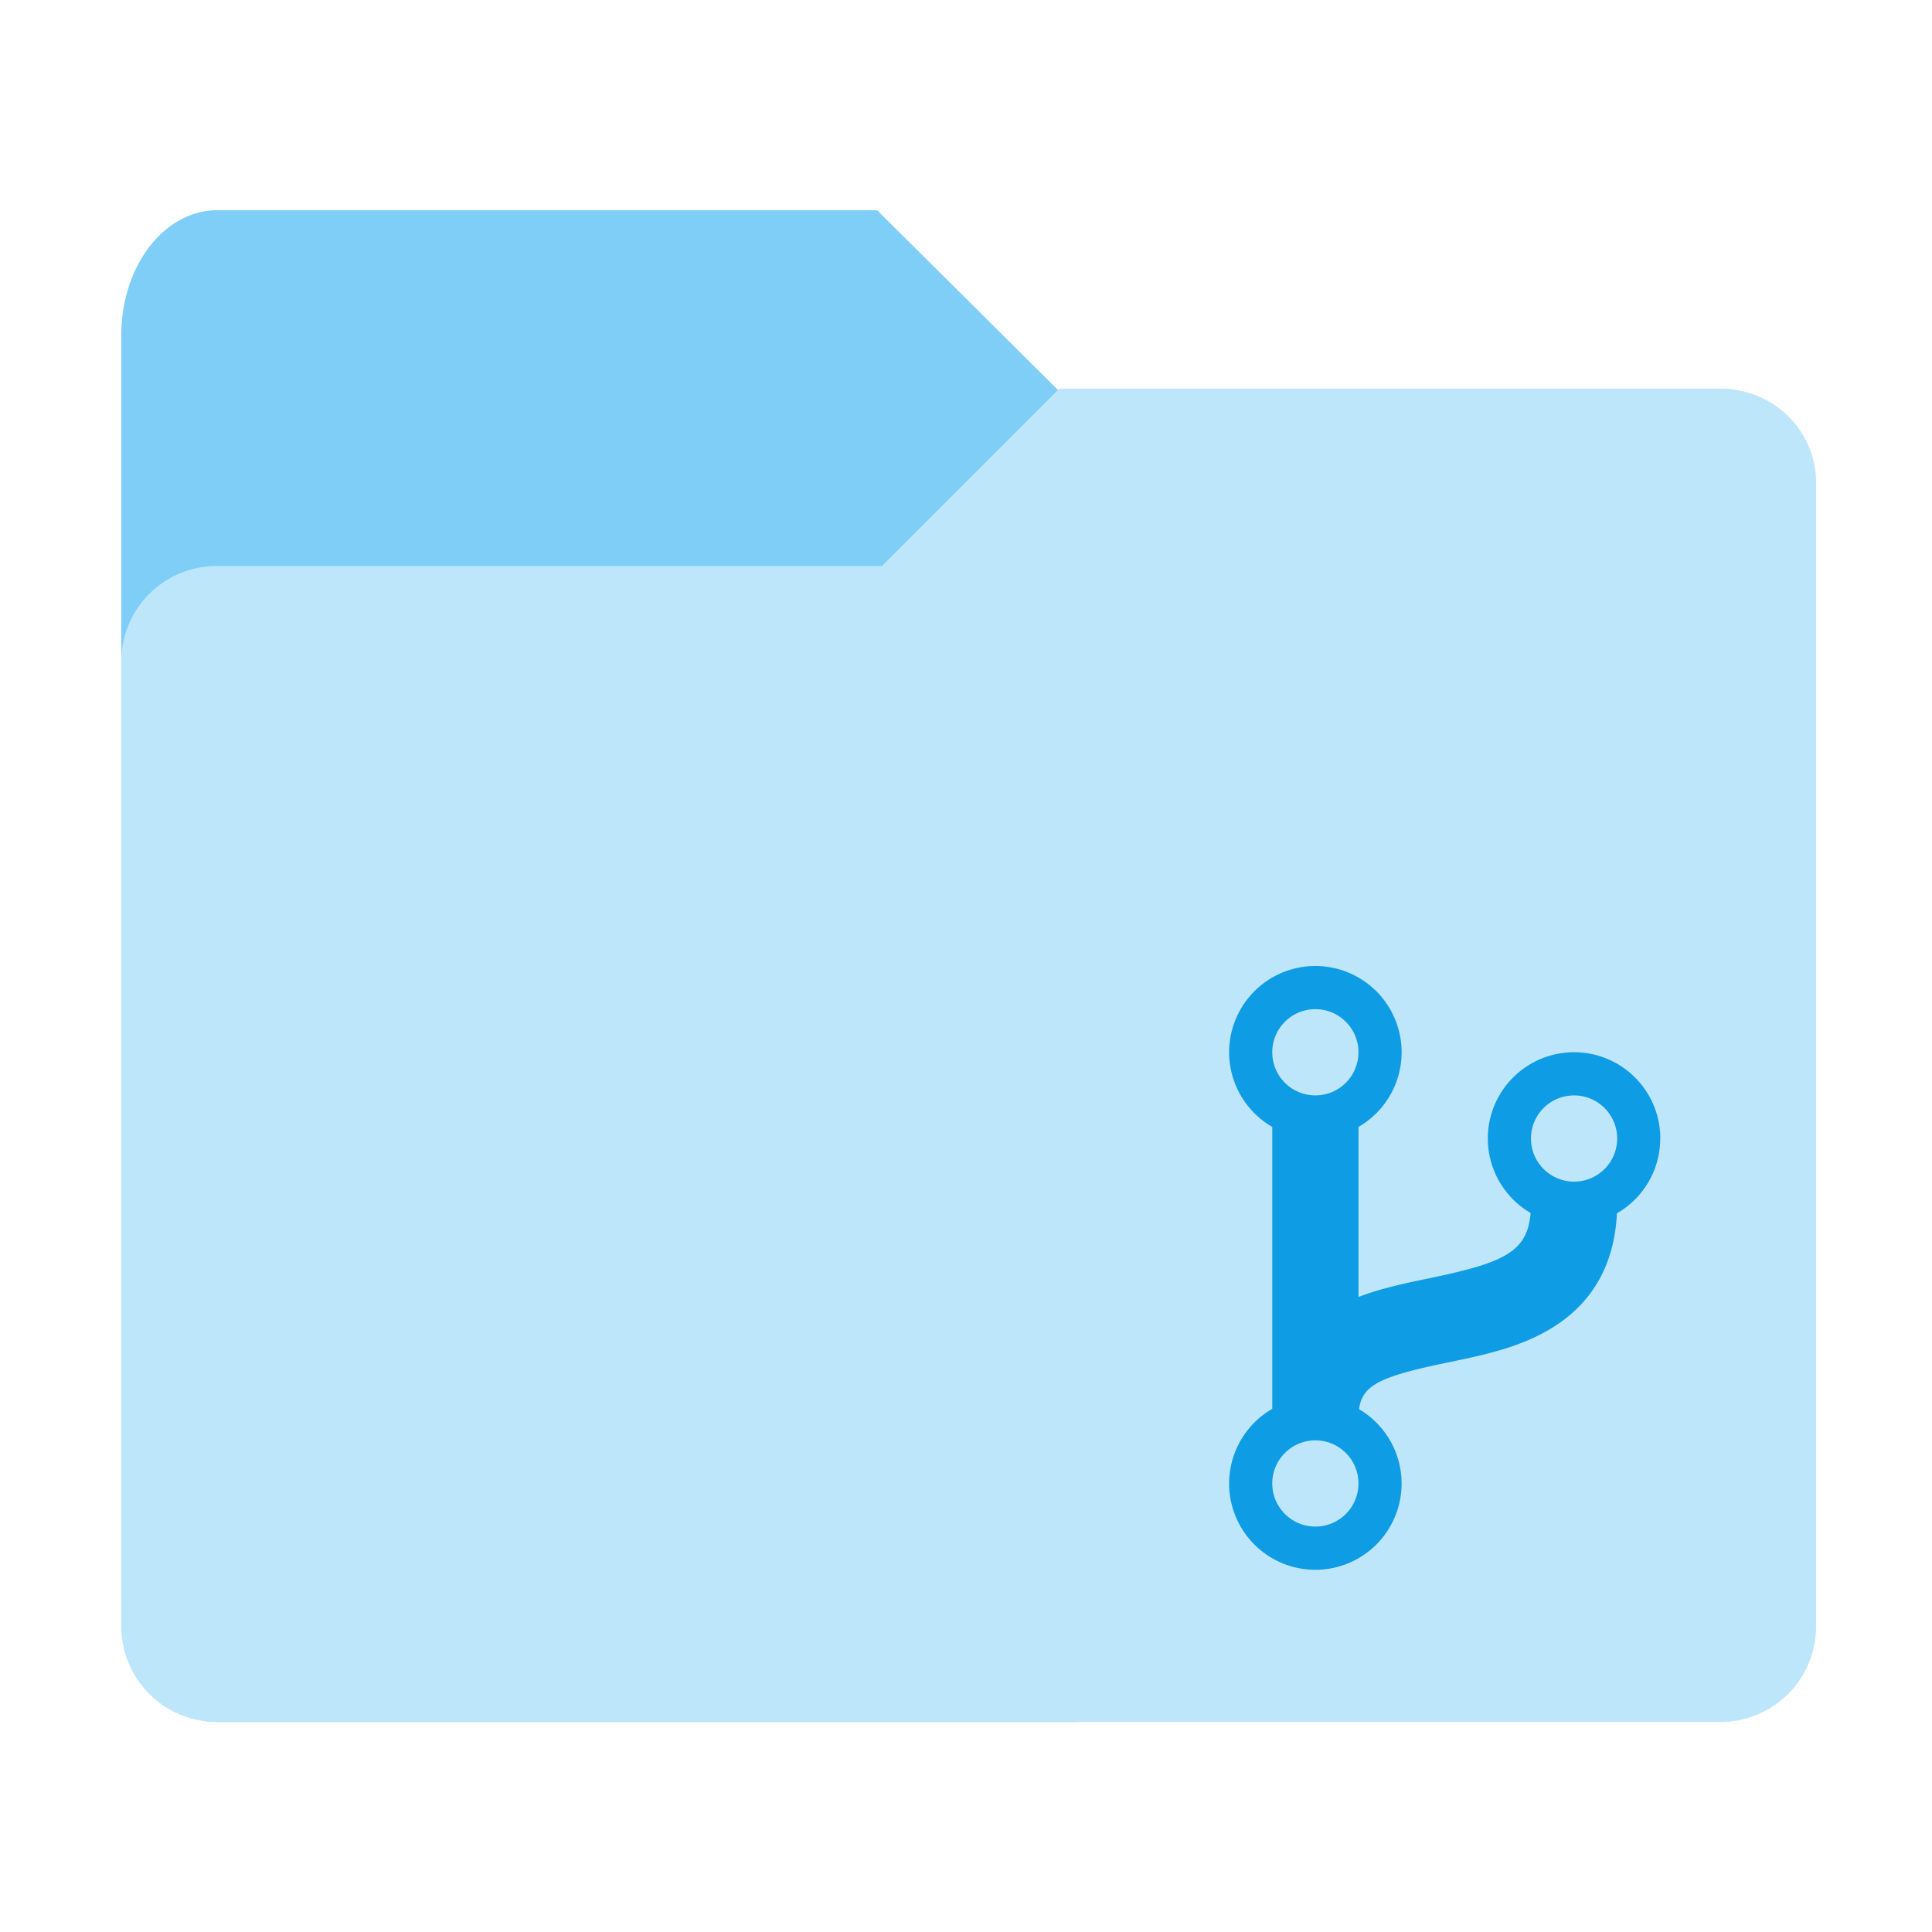 <?xml version="1.0" encoding="UTF-8" standalone="no"?>
<svg
   width="64"
   height="64"
   version="1.1"
   viewBox="0 0 64 64"
   id="svg6"
   sodipodi:docname="folder-git.svg"
   xml:space="preserve"
   inkscape:version="1.4.2 (ebf0e940d0, 2025-05-08)"
   xmlns:inkscape="http://www.inkscape.org/namespaces/inkscape"
   xmlns:sodipodi="http://sodipodi.sourceforge.net/DTD/sodipodi-0.dtd"
   xmlns="http://www.w3.org/2000/svg"
   xmlns:svg="http://www.w3.org/2000/svg"><sodipodi:namedview
     id="namedview6"
     pagecolor="#505050"
     bordercolor="#eeeeee"
     borderopacity="1"
     inkscape:showpageshadow="0"
     inkscape:pageopacity="0"
     inkscape:pagecheckerboard="0"
     inkscape:deskcolor="#505050"
     inkscape:zoom="7.9860634"
     inkscape:cx="22.038393"
     inkscape:cy="14.775741"
     inkscape:window-width="1536"
     inkscape:window-height="807"
     inkscape:window-x="0"
     inkscape:window-y="0"
     inkscape:window-maximized="1"
     inkscape:current-layer="svg6" /><defs
     id="defs2"><inkscape:path-effect
       effect="fillet_chamfer"
       id="path-effect10"
       is_visible="true"
       lpeversion="1"
       nodesatellites_param="F,0,0,1,0,0,0,1 @ F,0,0,1,0,2.564,0,1 @ F,0,0,1,0,0,0,1 @ F,0,0,1,0,0,0,1"
       radius="0"
       unit="px"
       method="auto"
       mode="F"
       chamfer_steps="1"
       flexible="false"
       use_knot_distance="true"
       apply_no_radius="true"
       apply_with_radius="true"
       only_selected="false"
       hide_knots="false" /><inkscape:path-effect
       effect="fillet_chamfer"
       id="path-effect9"
       is_visible="true"
       lpeversion="1"
       nodesatellites_param="F,0,0,1,0,2.564,0,1 @ F,0,0,1,0,0,0,1 @ F,0,0,1,0,2.564,0,1 @ F,0,0,1,0,2.564,0,1"
       radius="0"
       unit="px"
       method="auto"
       mode="F"
       chamfer_steps="1"
       flexible="false"
       use_knot_distance="true"
       apply_no_radius="true"
       apply_with_radius="true"
       only_selected="false"
       hide_knots="false" /><inkscape:path-effect
       effect="fillet_chamfer"
       id="path-effect7"
       is_visible="true"
       lpeversion="1"
       nodesatellites_param="F,0,0,1,0,2.564,0,1 @ F,0,0,1,0,0,0,1 @ F,0,0,1,0,2.564,0,1 @ F,0,0,1,0,2.564,0,1"
       radius="0"
       unit="px"
       method="auto"
       mode="F"
       chamfer_steps="1"
       flexible="false"
       use_knot_distance="true"
       apply_no_radius="true"
       apply_with_radius="true"
       only_selected="false"
       hide_knots="false" /><style
       id="current-color-scheme"
       type="text/css">.ColorScheme-Text {
      color:#333333;
    }
    .ColorScheme-Highlight {
      color:#60c0f0;
    }</style><linearGradient
       id="linearGradient946"
       x1="445.28"
       x2="445.28"
       y1="181.8"
       y2="200.07"
       gradientTransform="matrix(1.472 0 0 1.443 -625.58 -239.75)"
       gradientUnits="userSpaceOnUse"><stop
         stop-color="#ffffff"
         stop-opacity="0"
         offset="0"
         id="stop1" /><stop
         stop-color="#ffffff"
         offset="1"
         id="stop2" /></linearGradient><filter
       style="color-interpolation-filters:sRGB;"
       inkscape:label="Drop Shadow"
       id="filter94"
       x="-0.094"
       y="-0.059"
       width="1.187"
       height="1.118"><feFlood
         result="flood"
         in="SourceGraphic"
         flood-opacity="0.196"
         flood-color="rgb(0,0,0)"
         id="feFlood93" /><feGaussianBlur
         result="blur"
         in="SourceGraphic"
         stdDeviation="1"
         id="feGaussianBlur93" /><feOffset
         result="offset"
         in="blur"
         dx="0"
         dy="0"
         id="feOffset93" /><feComposite
         result="comp1"
         operator="in"
         in="flood"
         in2="offset"
         id="feComposite93" /><feComposite
         result="comp2"
         operator="over"
         in="SourceGraphic"
         in2="comp1"
         id="feComposite94" /></filter><filter
       style="color-interpolation-filters:sRGB;"
       inkscape:label="Drop Shadow"
       id="filter96"
       x="-0.053"
       y="-0.067"
       width="1.105"
       height="1.134"><feFlood
         result="flood"
         in="SourceGraphic"
         flood-opacity="0.196"
         flood-color="rgb(0,0,0)"
         id="feFlood94" /><feGaussianBlur
         result="blur"
         in="SourceGraphic"
         stdDeviation="1"
         id="feGaussianBlur94" /><feOffset
         result="offset"
         in="blur"
         dx="0"
         dy="0"
         id="feOffset94" /><feComposite
         result="comp1"
         operator="in"
         in="flood"
         in2="offset"
         id="feComposite95" /><feComposite
         result="comp2"
         operator="over"
         in="SourceGraphic"
         in2="comp1"
         id="feComposite96" /></filter></defs><g
     id="g100"
     transform="matrix(1.233,0,0,1.233,-226.538,25.125)"><path
       id="path11"
       style="opacity:1;fill:#7fcef7;fill-opacity:1;stroke-width:7.526;stroke-linecap:round;stroke-linejoin:round;filter:url(#filter94)"
       d="m 189.564,-14.729 a 2.574,3.353 0 0 0 -2.576,3.354 v 33.906 a 2.574,3.353 0 0 0 2.576,3.354 h 23.074 V -8.296 h -0.025 v -1.146 l -5.317,-5.286 z" /><path
       id="path49"
       style="opacity:1;fill:#bde6fb;fill-opacity:1;stroke-width:9.157;stroke-linecap:round;stroke-linejoin:round;filter:url(#filter96)"
       d="m 212.19,-9.935 -4.764,4.764 h 25.094 v -2.246 a 2.564,2.516 0 0 0 -2.564,-2.518 z m -22.637,4.764 h 42.967 V 23.321 a 2.564,2.564 0 0 1 -2.564,2.564 H 189.552 A 2.564,2.564 0 0 1 186.988,23.321 V -2.607 a 2.564,2.564 0 0 1 2.564,-2.564 z" /></g><path
     d="m 55,37.715 a 2.857,2.857 0 1 0 -4.297,2.466 c -0.102,1.298 -0.896,1.652 -3.348,2.161 -0.793,0.164 -1.604,0.333 -2.353,0.622 v -5.633 a 2.857,2.857 0 1 0 -2.857,0 v 9.339 a 2.857,2.857 0 1 0 2.875,0.011 c 0.107,-0.803 0.714,-1.086 2.913,-1.541 1.224,-0.253 2.49,-0.515 3.561,-1.203 1.294,-0.829 1.988,-2.088 2.069,-3.745 a 2.857,2.857 0 0 0 1.435,-2.477 z m -11.427,-4.285 a 1.428,1.428 0 1 1 -1.428,1.428 1.428,1.428 0 0 1 1.428,-1.428 z m 0,17.14 a 1.428,1.428 0 1 1 1.428,-1.428 1.428,1.428 0 0 1 -1.428,1.428 z m 8.57,-11.427 a 1.428,1.428 0 1 1 1.428,-1.428 1.428,1.428 0 0 1 -1.428,1.428 z"
     id="path1"
     style="fill:#0e9ce4;fill-opacity:1;stroke-width:0.045" /></svg>
